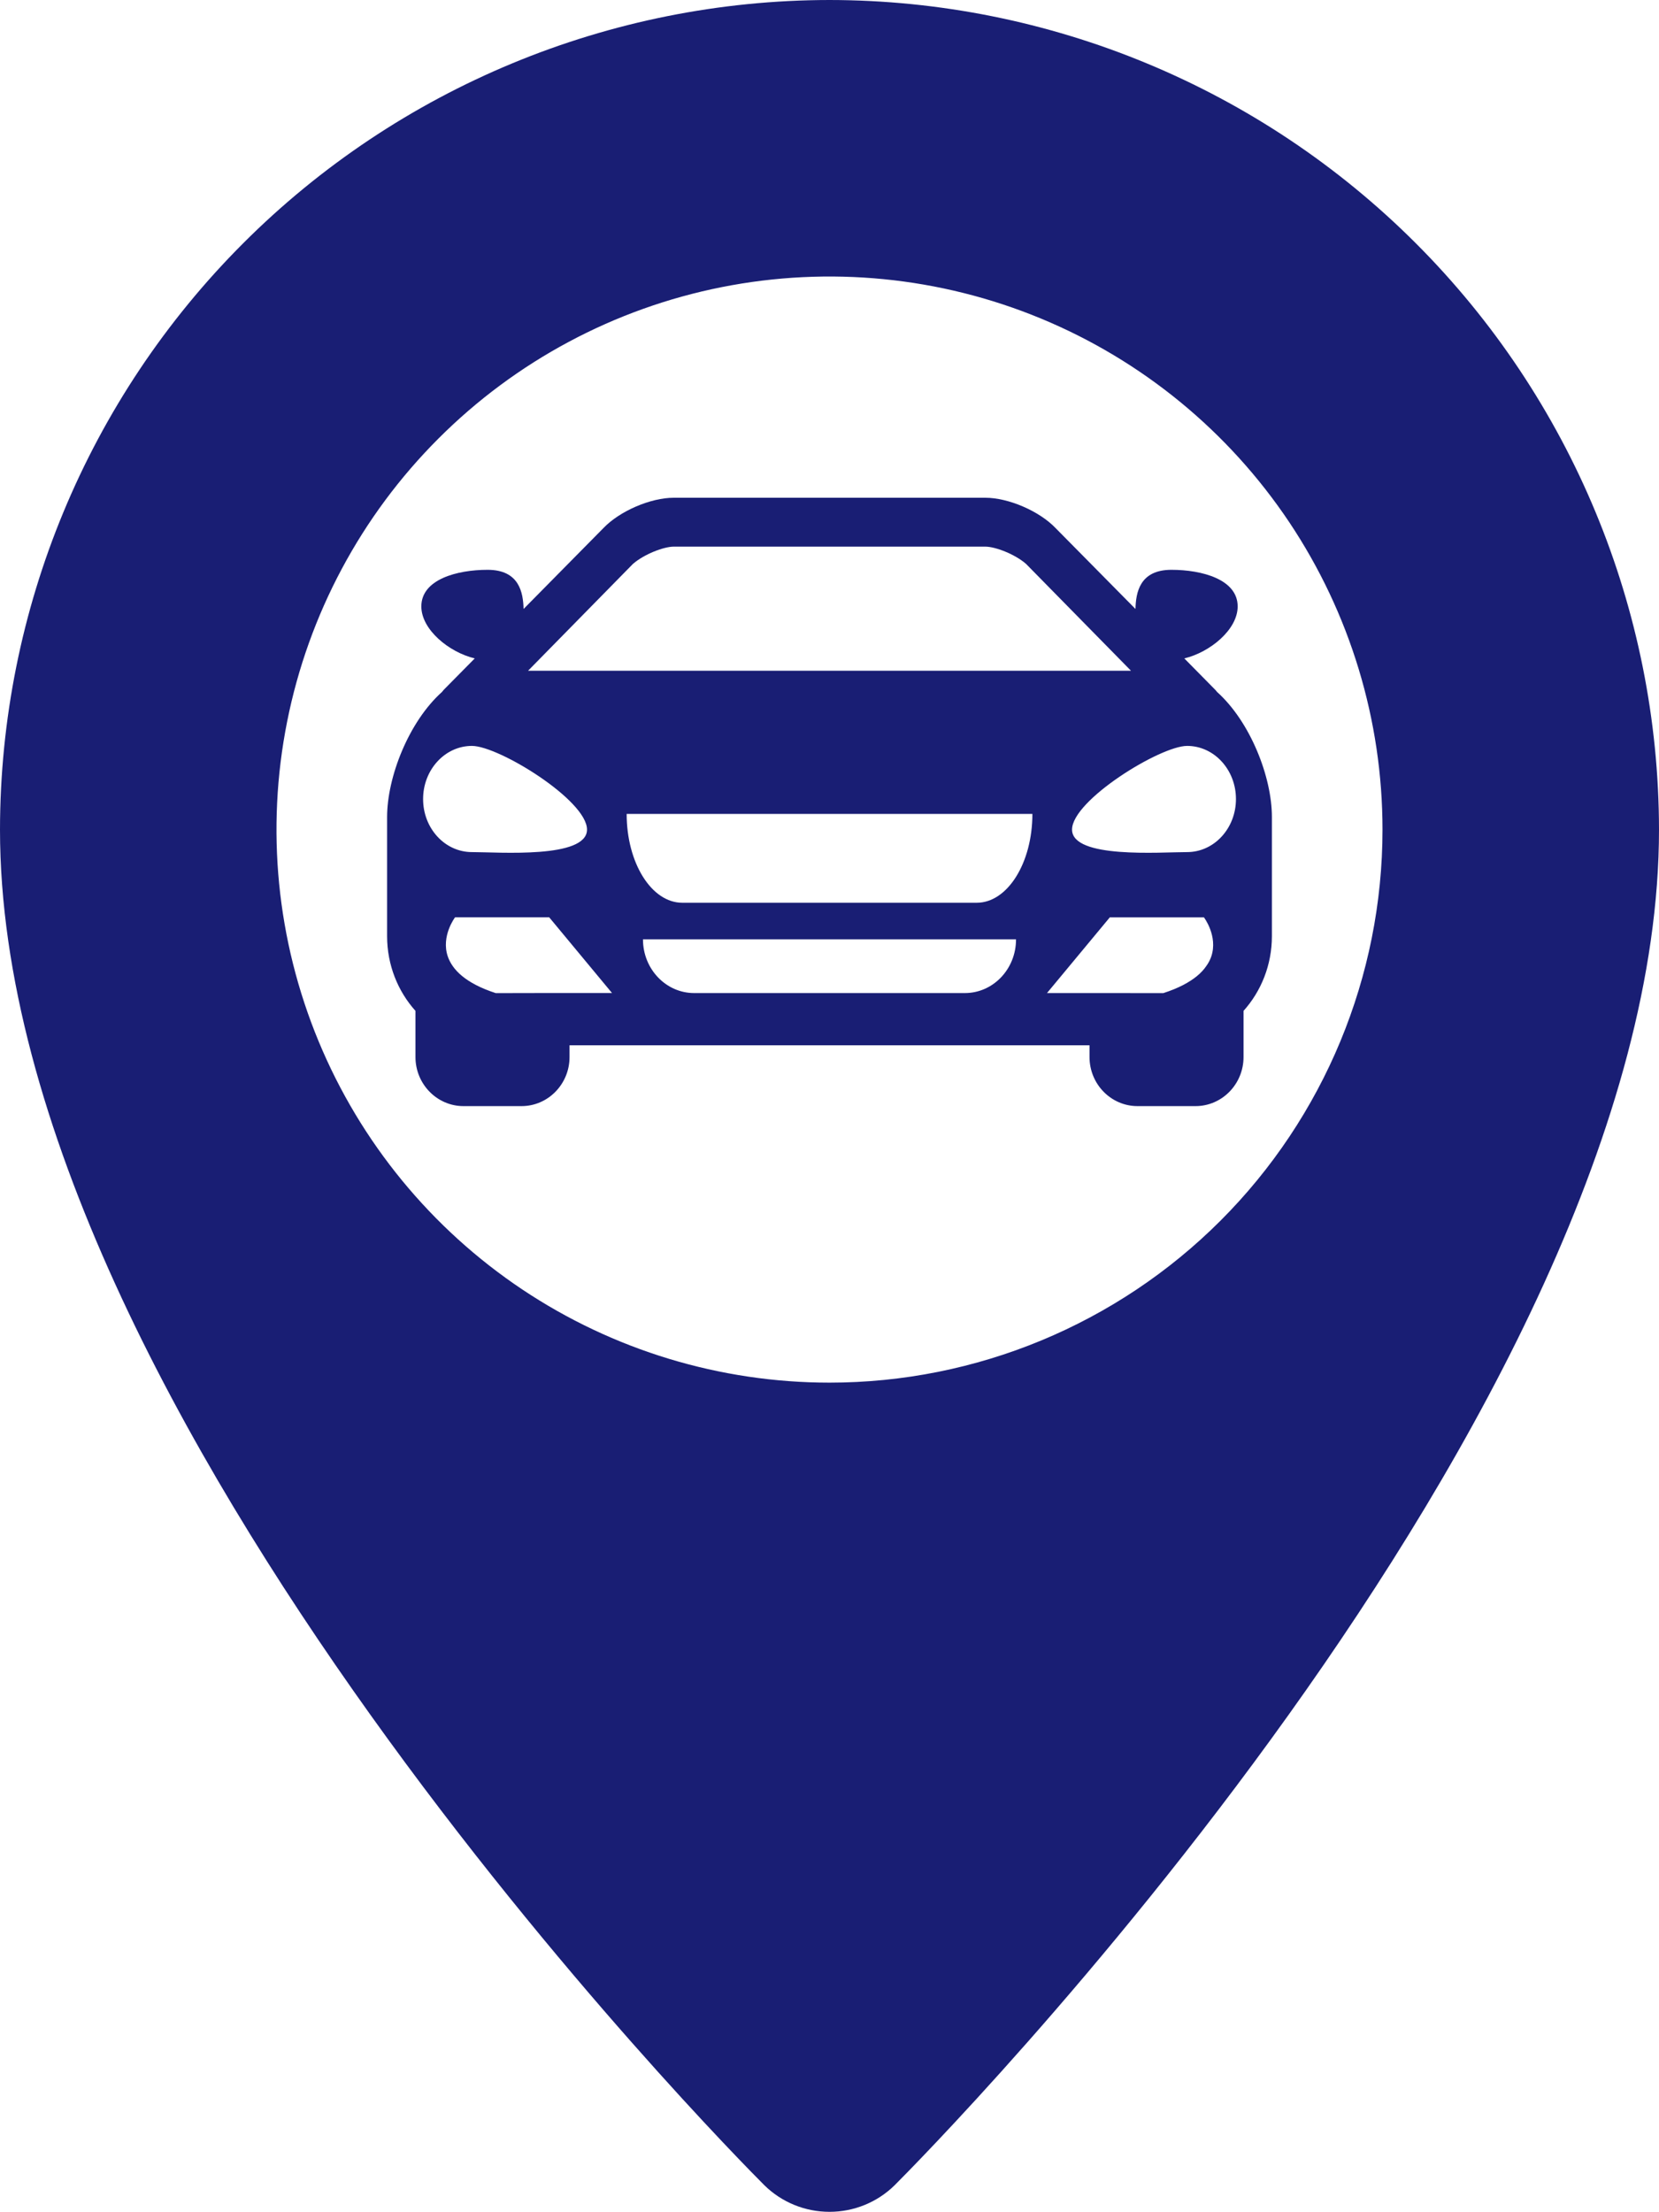 <svg width="30" height="40" viewBox="0 0 30 40" fill="none" xmlns="http://www.w3.org/2000/svg">
<path d="M15 0C11.023 0.004 7.21 1.586 4.398 4.398C1.586 7.21 0.004 11.023 0 15C0 25.569 13.257 38.947 13.822 39.512C14.136 39.821 14.559 39.993 15 39.993C15.441 39.993 15.864 39.821 16.178 39.512C16.743 38.947 30 25.569 30 15C29.995 11.023 28.414 7.21 25.602 4.398C22.79 1.586 18.977 0.004 15 0V0ZM15 25C13.022 25 11.089 24.413 9.444 23.315C7.8 22.216 6.518 20.654 5.761 18.827C5.004 17 4.806 14.989 5.192 13.049C5.578 11.109 6.53 9.327 7.929 7.929C9.327 6.53 11.109 5.578 13.049 5.192C14.989 4.806 17 5.004 18.827 5.761C20.654 6.518 22.216 7.8 23.315 9.444C24.413 11.089 25 13.022 25 15C25 17.652 23.946 20.196 22.071 22.071C20.196 23.946 17.652 25 15 25Z" fill="#191E74"/>
<path d="M22.009 12.512C21.998 12.499 21.989 12.486 21.976 12.473L21.416 11.905C21.881 11.794 22.381 11.385 22.381 10.965C22.381 10.476 21.735 10.303 21.183 10.303C20.607 10.303 20.54 10.718 20.533 11.011L19.086 9.546C18.792 9.24 18.235 9 17.818 9H15.001H15H12.182C11.765 9 11.208 9.24 10.914 9.546L9.468 11.011C9.46 10.718 9.393 10.303 8.817 10.303C8.265 10.303 7.619 10.476 7.619 10.965C7.619 11.385 8.12 11.794 8.585 11.905L8.024 12.473C8.012 12.486 8.003 12.499 7.992 12.512C7.392 13.05 7 14.049 7 14.774V16.927C7 17.45 7.196 17.925 7.513 18.278V19.113C7.513 19.602 7.903 20 8.381 20H9.431C9.91 20 10.299 19.602 10.299 19.113V18.9H15H15.001H19.702V19.113C19.702 19.602 20.09 20 20.57 20H21.619C22.098 20 22.487 19.602 22.487 19.113V18.278C22.804 17.925 23 17.45 23 16.927V14.774C23.001 14.049 22.609 13.05 22.009 12.512ZM11.445 10.197C11.649 10.019 12.005 9.884 12.182 9.884H15H15.001H17.819C17.996 9.884 18.352 10.019 18.555 10.197L20.452 12.128H15.001H15H9.549L11.445 10.197ZM7.651 14.448C7.651 13.918 8.046 13.487 8.534 13.487C9.021 13.487 10.615 14.47 10.615 15C10.615 15.53 9.021 15.407 8.534 15.407C8.046 15.407 7.651 14.979 7.651 14.448ZM10.299 17.955H10.131H9.963L8.965 17.957C8.688 17.867 8.493 17.761 8.355 17.647C8.285 17.59 8.231 17.53 8.189 17.471C8.147 17.411 8.117 17.352 8.097 17.293C7.972 16.925 8.229 16.586 8.229 16.586H9.931L11.067 17.955L10.299 17.955ZM17.448 17.956H15.001H15H12.552C12.042 17.956 11.627 17.521 11.627 16.985H15H15.001H18.373C18.373 17.522 17.959 17.956 17.448 17.956ZM17.663 16.323H15.001H15H12.337C11.782 16.323 11.332 15.604 11.332 14.717H15H15.001H18.669C18.669 15.604 18.218 16.323 17.663 16.323ZM21.904 17.294C21.884 17.353 21.854 17.412 21.811 17.471C21.77 17.531 21.716 17.59 21.646 17.648C21.508 17.761 21.313 17.868 21.036 17.957L20.038 17.956H19.87H19.702H18.933L20.069 16.587H21.771C21.771 16.587 22.028 16.925 21.904 17.294ZM21.467 15.407C20.98 15.407 19.386 15.53 19.386 15C19.386 14.47 20.98 13.487 21.467 13.487C21.955 13.487 22.35 13.918 22.35 14.448C22.35 14.978 21.955 15.407 21.467 15.407Z" fill="#191E74"/>
</svg>
